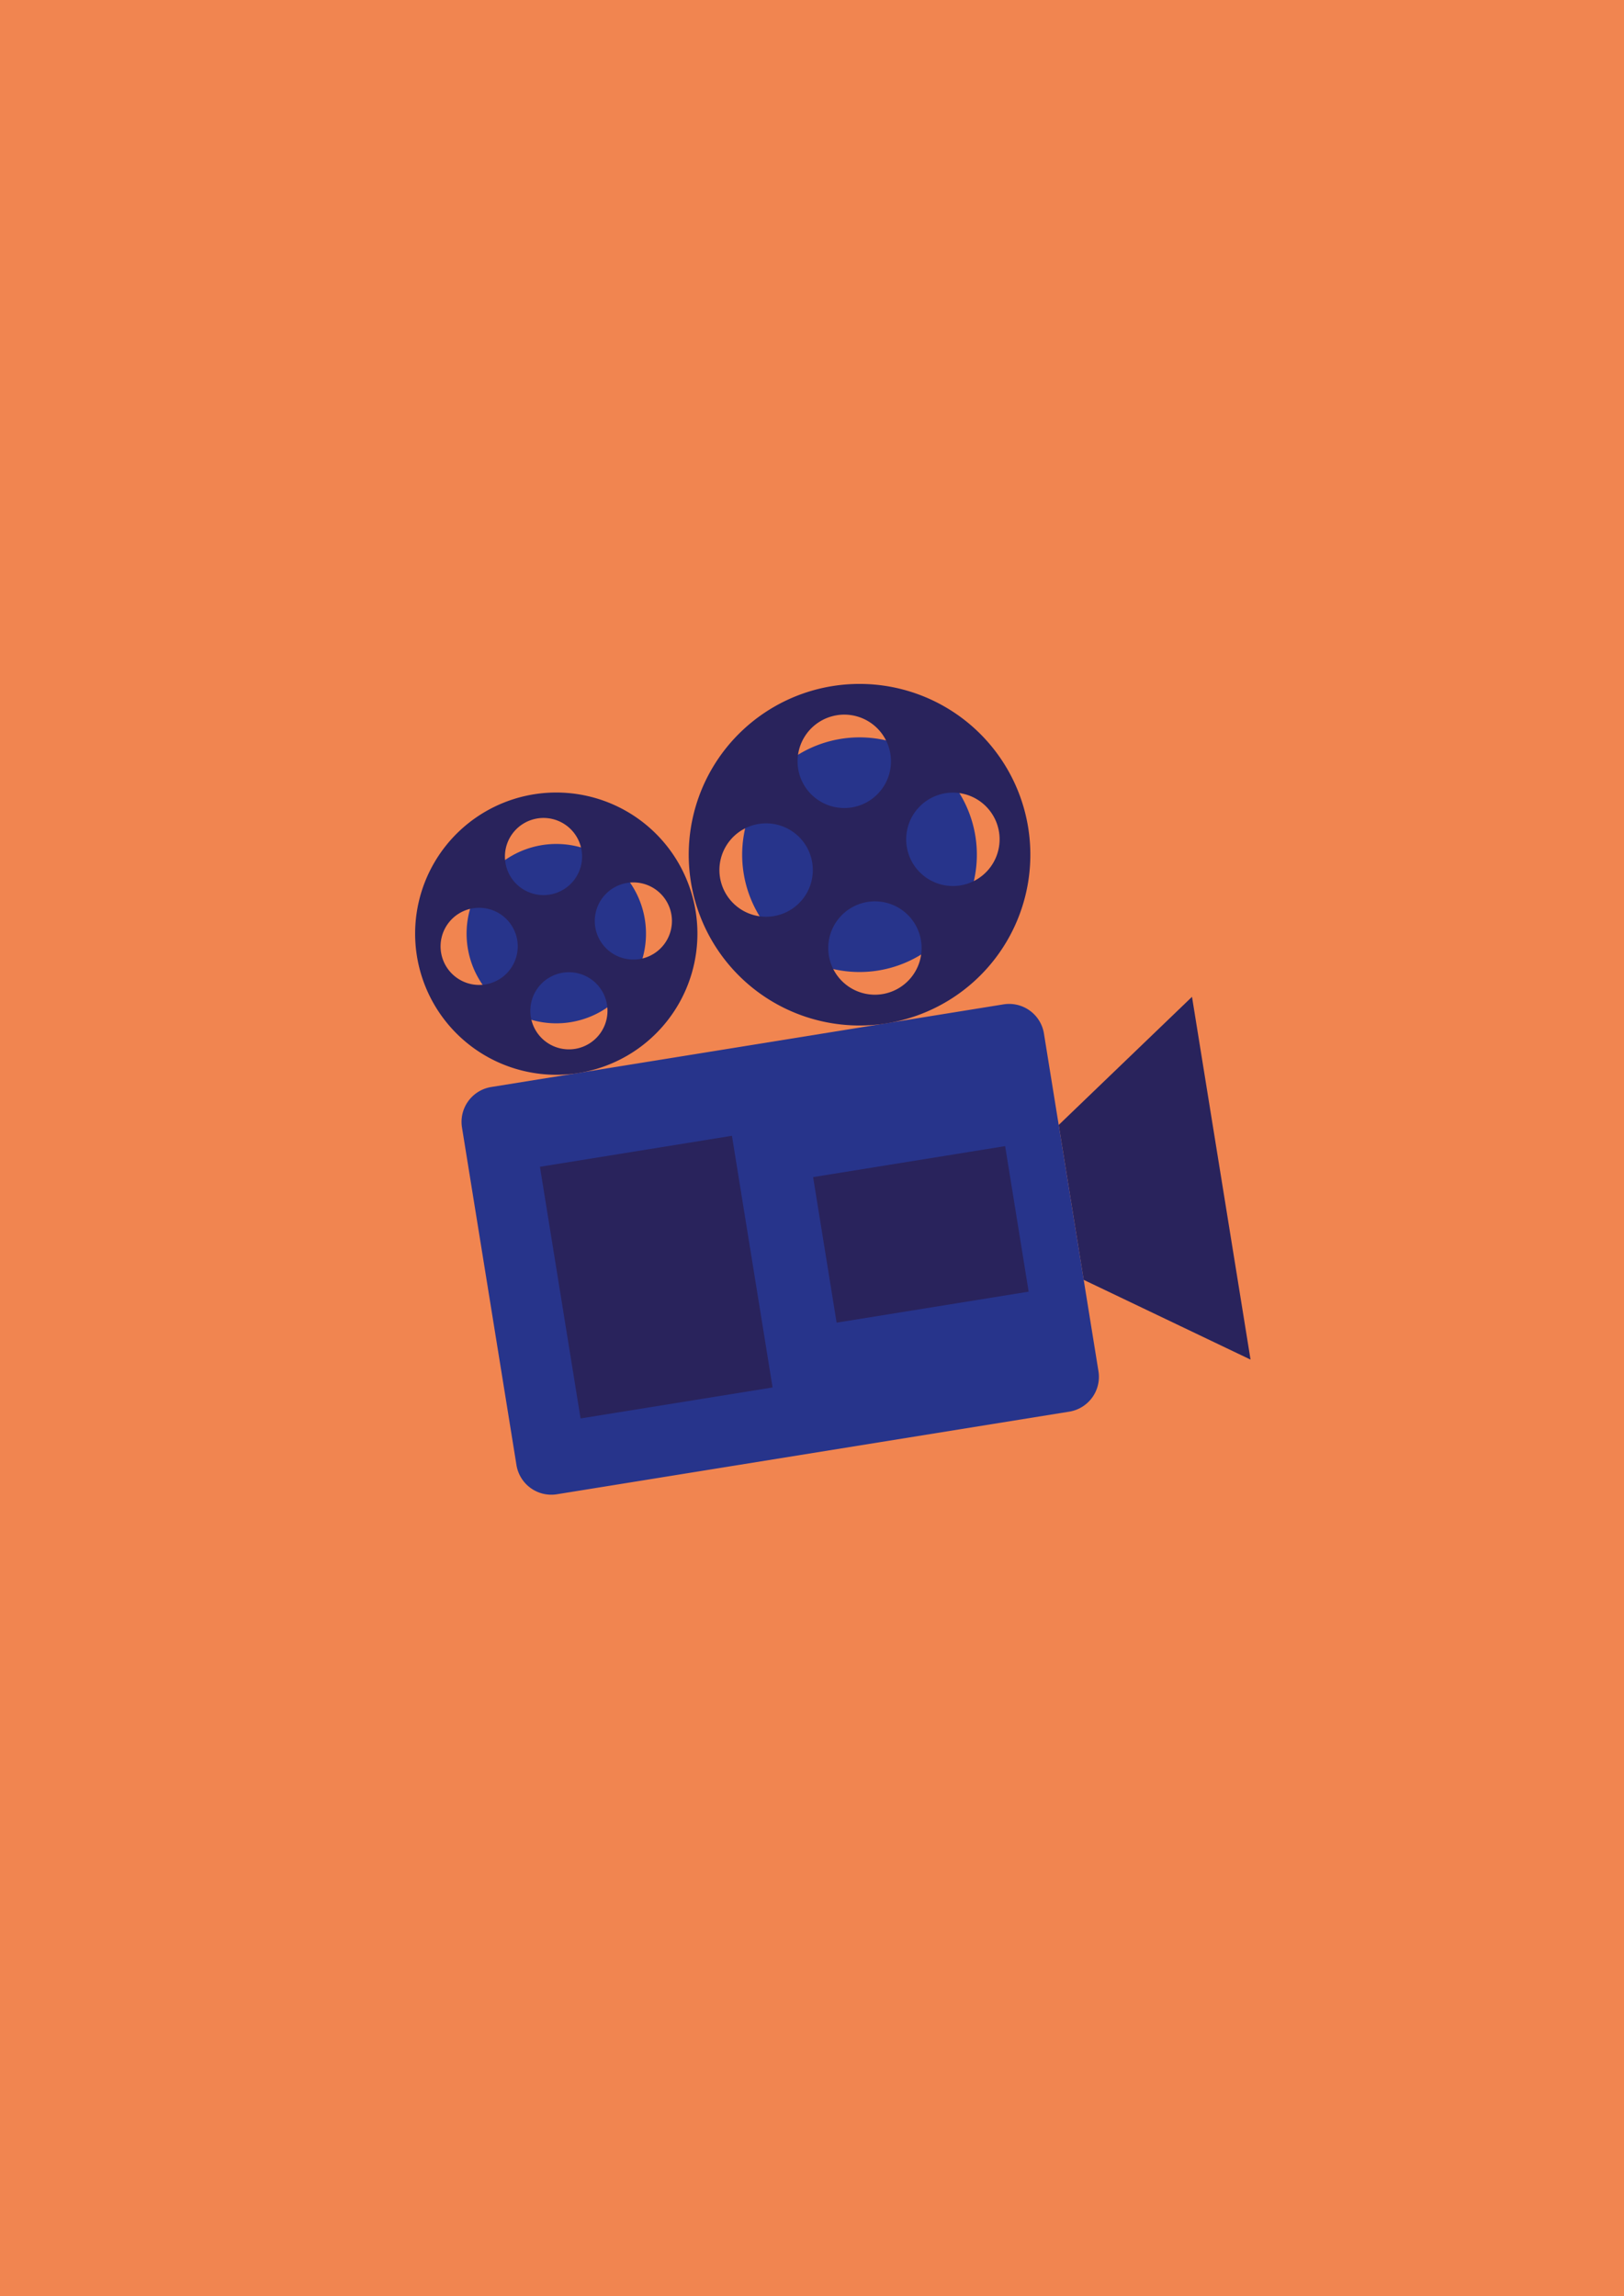 <svg id="Layer_1" data-name="Layer 1" xmlns="http://www.w3.org/2000/svg" viewBox="0 0 841.89 1190.55">
  <title>TELECIN-COVER-MOVIE-LIST</title>
  <rect width="841.89" height="1190.55" fill="#f18550"/>
  <g>
    <polygon points="557.64 574.81 548.84 583.27 561.8 663.59 572.82 668.85 648.29 704.93 617.94 516.83 557.64 574.81" fill="#29235c"/>
    <path d="M569.44,710.92a18.28,18.28,0,0,1-15.15,21L288.74,774.74a18.29,18.29,0,0,1-21-15.14l-28.24-175a18.3,18.3,0,0,1,15.14-21l265.55-42.85a18.28,18.28,0,0,1,21,15.15Z" fill="#27348b"/>
    <g>
      <g>
        <path d="M505.63,433.46a60.83,60.83,0,1,1-69.74-50.37A60.81,60.81,0,0,1,505.63,433.46Z" fill="#27348b"/>
        <path d="M431.48,355.73A88.55,88.55,0,1,0,533,429,88.56,88.56,0,0,0,431.48,355.73ZM401.06,475a24.21,24.21,0,1,1,20-27.76A24.21,24.21,0,0,1,401.06,475Zm32.71-104.16a24.21,24.21,0,1,1-20,27.75A24.22,24.22,0,0,1,433.77,370.85ZM457.4,515.43a24.2,24.2,0,1,1,20.06-27.75A24.21,24.21,0,0,1,457.4,515.43Zm40.43-56.35a24.21,24.21,0,1,1,20.06-27.75A24.22,24.22,0,0,1,497.83,459.08Z" fill="#29235c"/>
      </g>
      <g>
        <path d="M334.29,476.67A46.5,46.5,0,1,1,281,438.17,46.5,46.5,0,0,1,334.29,476.67Z" fill="#27348b"/>
        <path d="M276.73,411.84a73.17,73.17,0,1,0,83.88,60.58A73.18,73.18,0,0,0,276.73,411.84Zm-25.16,98.58a20,20,0,1,1,16.57-22.94A20,20,0,0,1,251.57,510.42Zm27-86.07a20,20,0,1,1-16.56,22.93A20,20,0,0,1,278.61,424.35Zm19.54,119.47a20,20,0,1,1,16.56-22.94A20,20,0,0,1,298.15,543.82Zm33.41-46.56a20,20,0,1,1,16.56-22.94A20,20,0,0,1,331.56,497.26Z" fill="#29235c"/>
      </g>
    </g>
    <rect x="289.75" y="596.1" width="100.83" height="132.17" transform="translate(-101.14 62.65) rotate(-9.17)" fill="#29235c"/>
    <rect x="426.94" y="601.82" width="100.84" height="76.44" transform="translate(-95.87 84.22) rotate(-9.17)" fill="#29235c"/>
  </g>
</svg>
